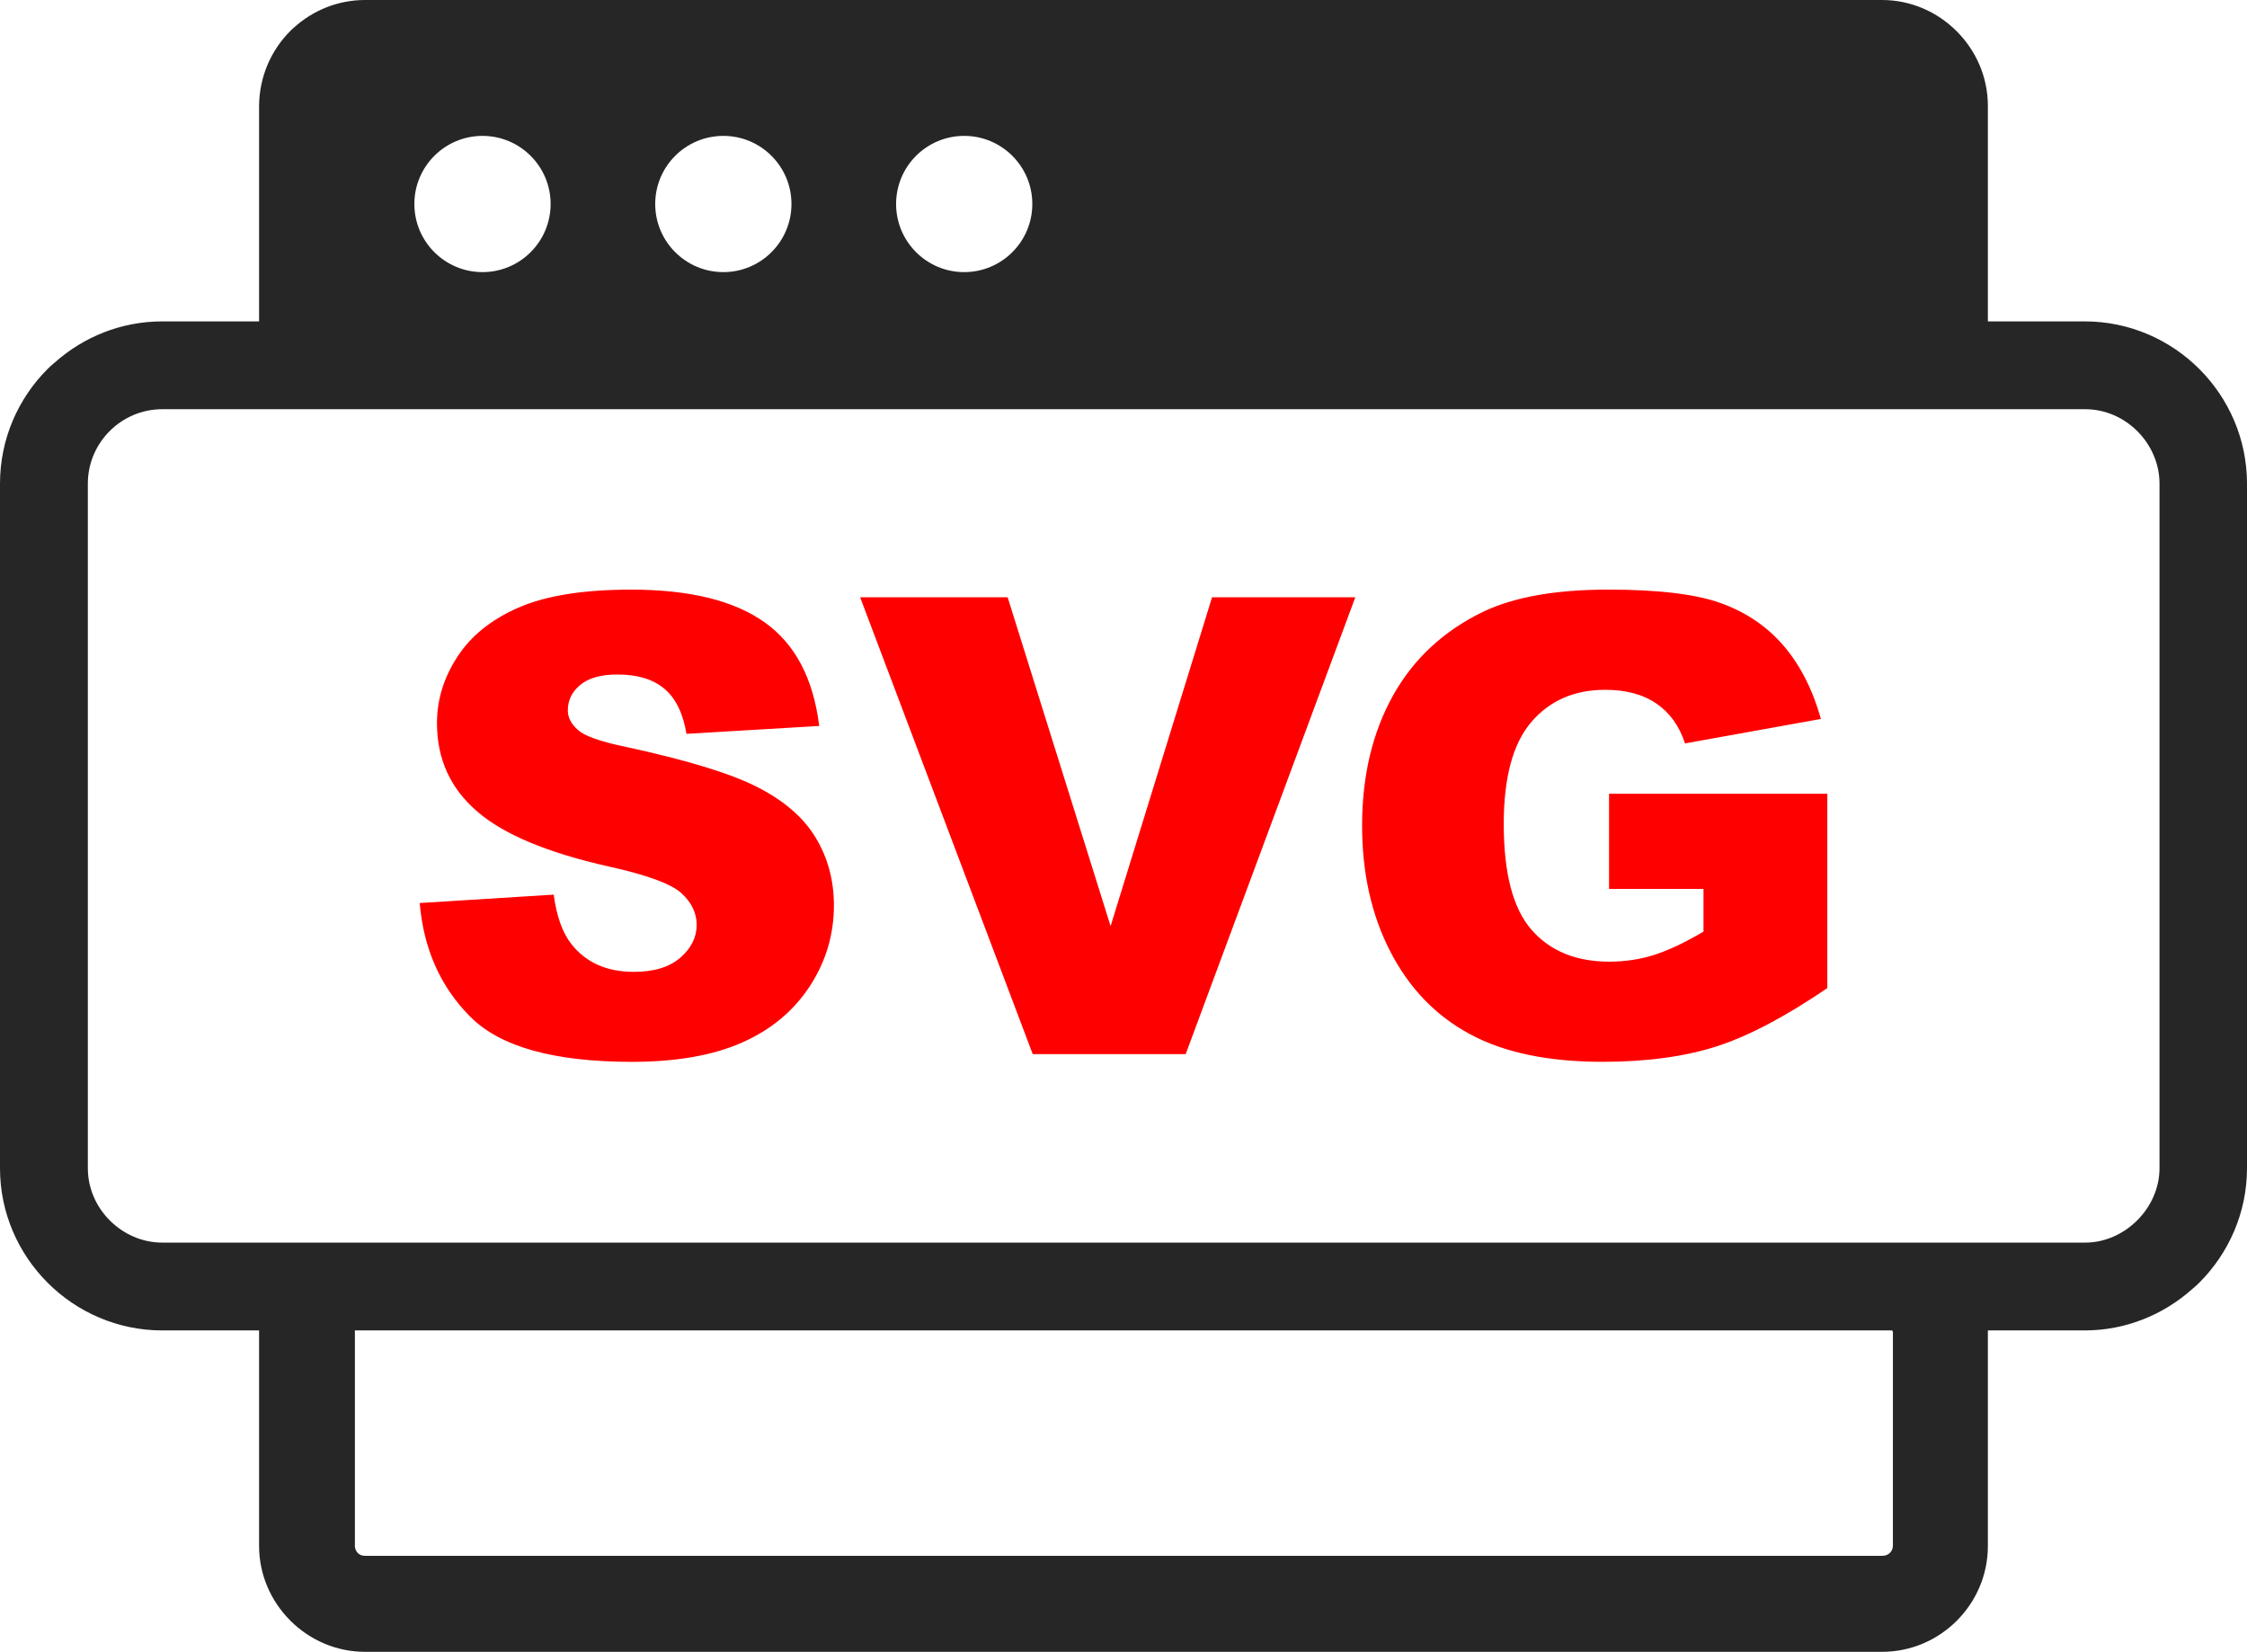 <?xml version="1.0" encoding="utf-8"?><svg version="1.1" id="Layer_1" xmlns="http://www.w3.org/2000/svg" xmlns:xlink="http://www.w3.org/1999/xlink" x="0px" y="0px" viewBox="0 0 122.88 90.332" enable-background="new 0 0 122.88 90.332" xml:space="preserve"><g><path fill-rule="evenodd" clip-rule="evenodd" fill="#262626" d="M19.962,0h82.962c1.578,0,3.023,0.653,4.07,1.7l0,0l0.008,0.007 l0.007,0.009l0.009,0.007c1.046,1.054,1.691,2.492,1.691,4.069v11.784h5.303c2.443,0,4.66,1.004,6.262,2.605 c1.608,1.608,2.606,3.834,2.606,6.266v37.439c0,2.433-1.004,4.653-2.61,6.26c-0.122,0.122-0.249,0.236-0.38,0.343 c-1.569,1.403-3.637,2.267-5.878,2.267h-5.303v11.791c0,1.593-0.653,3.038-1.7,4.085c-1.045,1.046-2.492,1.7-4.085,1.7H19.962 c-1.578,0-3.023-0.647-4.078-1.7l-0.007-0.009l-0.009-0.007l-0.007-0.008c-1.047-1.054-1.693-2.492-1.693-4.07V72.756H8.871 c-2.432,0-4.657-0.997-6.265-2.607C1.004,68.547,0,66.332,0,63.887V26.447c0-2.446,0.998-4.664,2.602-6.269 c0.122-0.122,0.249-0.237,0.382-0.344c1.569-1.402,3.633-2.258,5.887-2.258h5.297V5.777c0.016-1.592,0.662-3.039,1.709-4.085 c0.061-0.063,0.122-0.124,0.192-0.178C17.1,0.577,18.468,0,19.962,0L19.962,0L19.962,0z M52.729,7.431 c2.056,0,3.724,1.669,3.724,3.724c0,2.057-1.668,3.726-3.724,3.726c-2.057,0-3.725-1.669-3.725-3.726 C49.004,9.1,50.671,7.431,52.729,7.431L52.729,7.431z M39.558,7.431c2.055,0,3.724,1.669,3.724,3.724 c0,2.057-1.669,3.726-3.724,3.726c-2.057,0-3.727-1.669-3.727-3.726C35.831,9.1,37.5,7.431,39.558,7.431L39.558,7.431z M26.387,7.431c2.055,0,3.724,1.669,3.724,3.724c0,2.057-1.669,3.726-3.724,3.726c-2.057,0-3.727-1.669-3.727-3.726 C22.66,9.1,24.33,7.431,26.387,7.431L26.387,7.431z M8.873,22.378h105.154c2.24,0,4.068,1.894,4.068,4.069v37.439 c0,2.175-1.894,4.068-4.068,4.068H8.873c-2.175,0-4.069-1.829-4.069-4.068V26.447C4.804,24.208,6.633,22.378,8.873,22.378 L8.873,22.378z M103.485,72.756H19.408v0.102v11.674v0.002v0.026l0.003,0.029l0.002,0.026l0.002,0.002l0.003,0.026l0.005,0.027 h0.002l0.005,0.025h0.002l0.007,0.026h0.001l0.008,0.025h0.001l0.009,0.023h0.001l0.011,0.025h0.002 c0.025,0.047,0.052,0.089,0.086,0.127l0,0l0.009,0.007c0.098,0.101,0.229,0.154,0.393,0.154h82.962l0.041-0.002 c0.306,0,0.553-0.245,0.553-0.55V72.857c0-0.028-0.013-0.056-0.032-0.073V72.756L103.485,72.756z"/><path fill="#FF0000" d="M22.952,49.383l7.328-0.459c0.157,1.187,0.483,2.094,0.972,2.71c0.797,1.006,1.931,1.513,3.408,1.513 c1.099,0,1.948-0.257,2.542-0.774c0.599-0.518,0.896-1.116,0.896-1.797c0-0.646-0.279-1.228-0.843-1.739s-1.878-0.988-3.943-1.447 c-3.385-0.757-5.793-1.769-7.235-3.031c-1.454-1.256-2.181-2.861-2.181-4.816c0-1.279,0.372-2.489,1.117-3.629 c0.744-1.146,1.861-2.042,3.356-2.693s3.542-0.977,6.142-0.977c3.193,0,5.624,0.593,7.299,1.785 c1.675,1.187,2.669,3.077,2.989,5.671l-7.258,0.43c-0.192-1.134-0.599-1.959-1.216-2.472c-0.622-0.518-1.477-0.773-2.564-0.773 c-0.896,0-1.576,0.192-2.03,0.57c-0.454,0.378-0.68,0.843-0.68,1.39c0,0.396,0.186,0.75,0.552,1.07 c0.355,0.332,1.216,0.634,2.577,0.919c3.374,0.727,5.787,1.465,7.241,2.21c1.459,0.745,2.524,1.664,3.187,2.769 c0.663,1.099,0.995,2.333,0.995,3.699c0,1.6-0.442,3.077-1.326,4.432c-0.89,1.35-2.123,2.379-3.716,3.077 c-1.588,0.698-3.588,1.047-6.008,1.047c-4.246,0-7.188-0.82-8.823-2.454C24.092,53.978,23.167,51.901,22.952,49.383L22.952,49.383z M47.037,32.662h8.067l5.63,17.984l5.549-17.984h7.834L64.84,57.647h-8.364L47.037,32.662L47.037,32.662z M87.993,48.609v-5.2 h11.936v10.626c-2.286,1.559-4.305,2.623-6.055,3.187c-1.757,0.564-3.839,0.844-6.247,0.844c-2.966,0-5.386-0.506-7.252-1.518 c-1.867-1.007-3.315-2.513-4.345-4.514c-1.03-1.995-1.542-4.292-1.542-6.88c0-2.728,0.564-5.095,1.688-7.113 c1.122-2.012,2.769-3.542,4.938-4.589c1.692-0.808,3.973-1.209,6.834-1.209c2.757,0,4.821,0.25,6.188,0.75 c1.372,0.5,2.506,1.274,3.408,2.327c0.901,1.053,1.582,2.384,2.035,3.996l-7.433,1.338c-0.309-0.948-0.826-1.675-1.559-2.175 c-0.733-0.506-1.664-0.756-2.804-0.756c-1.687,0-3.036,0.587-4.042,1.763c-1.007,1.174-1.507,3.036-1.507,5.577 c0,2.699,0.507,4.63,1.524,5.787c1.012,1.157,2.431,1.739,4.245,1.739c0.861,0,1.682-0.122,2.467-0.372 c0.779-0.25,1.675-0.675,2.687-1.269v-2.338H87.993L87.993,48.609z"/></g></svg>